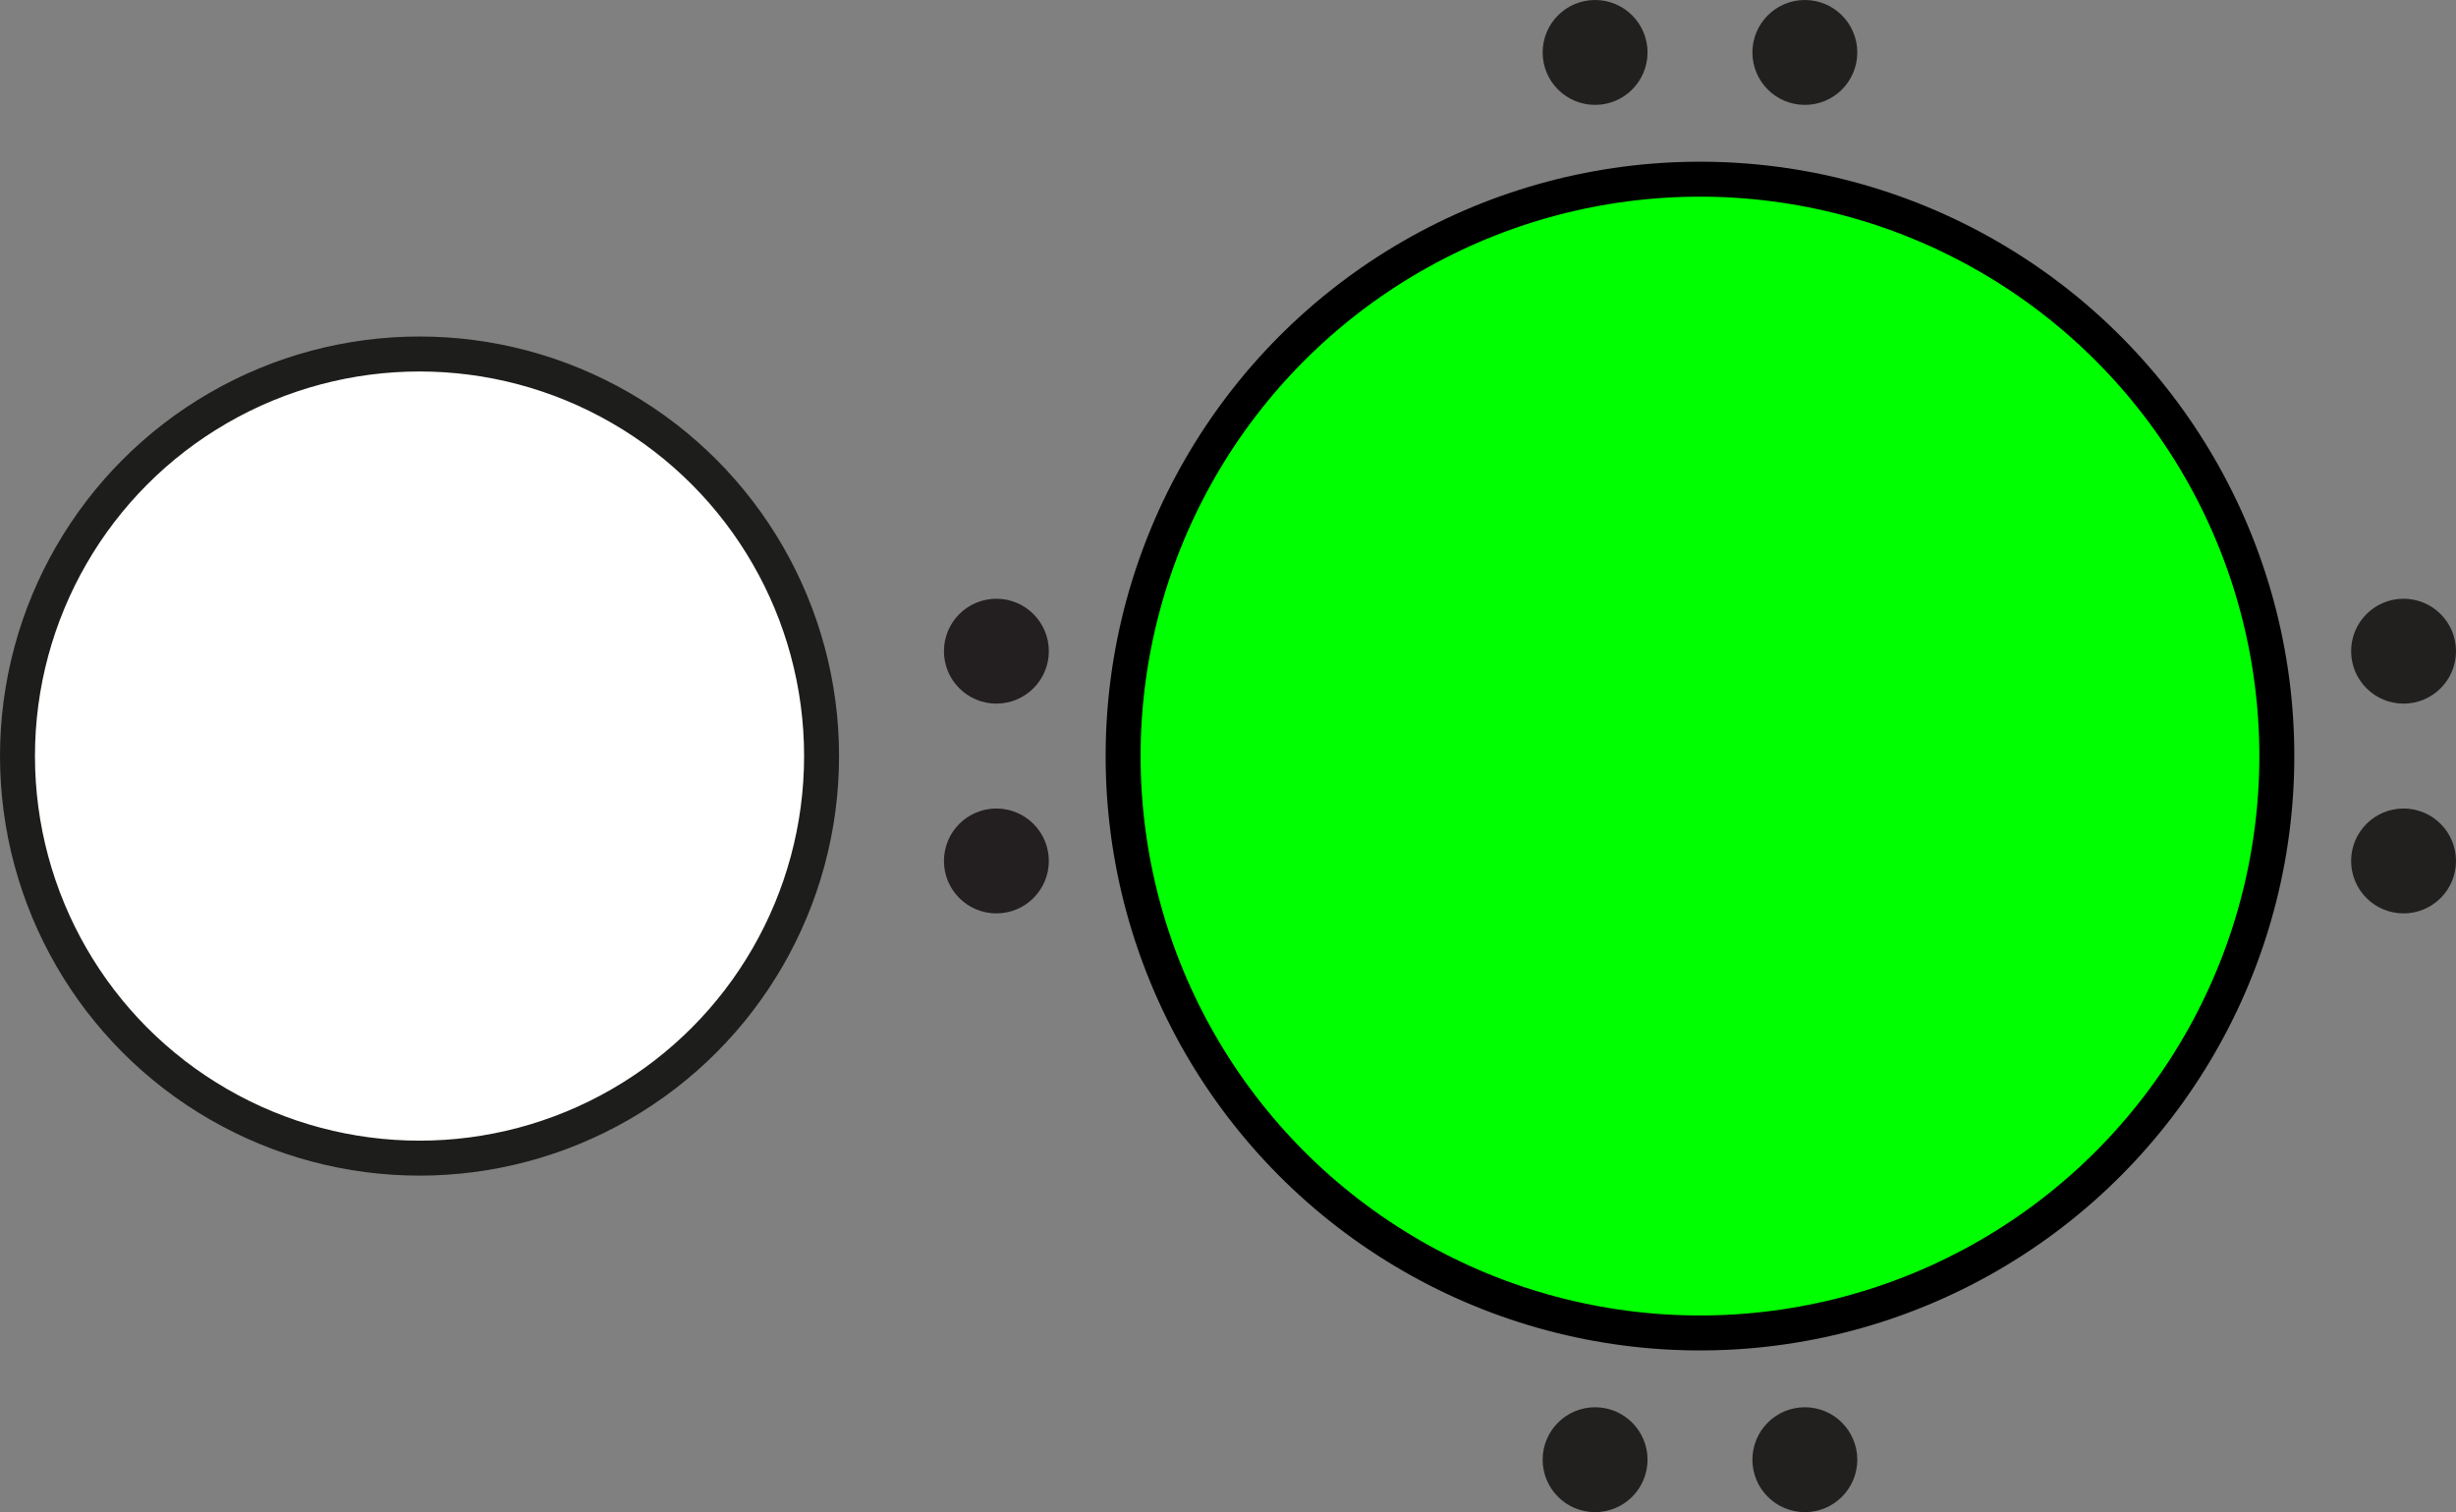 <?xml version="1.0" encoding="utf-8"?>
<!-- Generator: Adobe Illustrator 15.1.0, SVG Export Plug-In . SVG Version: 6.00 Build 0)  -->
<!DOCTYPE svg PUBLIC "-//W3C//DTD SVG 1.1//EN" "http://www.w3.org/Graphics/SVG/1.1/DTD/svg11.dtd">
<svg version="1.1" xmlns="http://www.w3.org/2000/svg" xmlns:xlink="http://www.w3.org/1999/xlink" x="0px" y="0px" width="70.25px"
	 height="43.25px" viewBox="0 0 70.25 43.25" enable-background="new 0 0 70.25 43.25" xml:space="preserve">
<rect x="0" y="0" width="70.25" height="43.25" fill="#808080" stroke="none"/>
<g id="object">
	<circle fill="#231F20" cx="28.5" cy="24.625" r="1.5"/>
	<circle fill="#231F20" cx="28.5" cy="18.625" r="1.5"/>
	<circle fill="#FFFFFF" stroke="#1D1D1B" stroke-miterlimit="10" cx="12" cy="21.625" r="11.5"/>
	<circle fill="#00FF00" stroke="#000000" stroke-miterlimit="10" cx="48.625" cy="21.625" r="16.5"/>
	<circle fill="#221F1F" cx="45.625" cy="1.5" r="1.5"/>
	<circle fill="#221F1F" cx="51.625" cy="1.5" r="1.5"/>
	<circle fill="#221F1F" cx="45.625" cy="41.75" r="1.5"/>
	<circle fill="#221F1F" cx="51.625" cy="41.75" r="1.5"/>
	<circle fill="#221F1F" cx="68.75" cy="24.625" r="1.5"/>
	<circle fill="#221F1F" cx="68.75" cy="18.625" r="1.5"/>
</g>
<g id="circles">
	<circle id="Dot_7_" fill="none" cx="28.5" cy="24.625" r="1.5"/>
	<circle id="Dot_6_" fill="none" cx="28.5" cy="18.625" r="1.5"/>
	<circle id="Dot_5_" fill="none" cx="45.625" cy="1.5" r="1.5"/>
	<circle id="Dot_4_" fill="none" cx="51.625" cy="1.5" r="1.5"/>
	<circle id="Dot_3_" fill="none" cx="45.625" cy="41.75" r="1.5"/>
	<circle id="Dot_2_" fill="none" cx="51.625" cy="41.75" r="1.5"/>
	<circle id="Dot_1_" fill="none" cx="68.75" cy="24.625" r="1.5"/>
	<circle id="Dot" fill="none" cx="68.75" cy="18.625" r="1.5"/>
	<circle id="Hydrogen" fill="none" cx="12" cy="21.625" r="11.5"/>
	<circle id="Chlorine" fill="none" cx="48.625" cy="21.625" r="16.5"/>
</g>
</svg>
